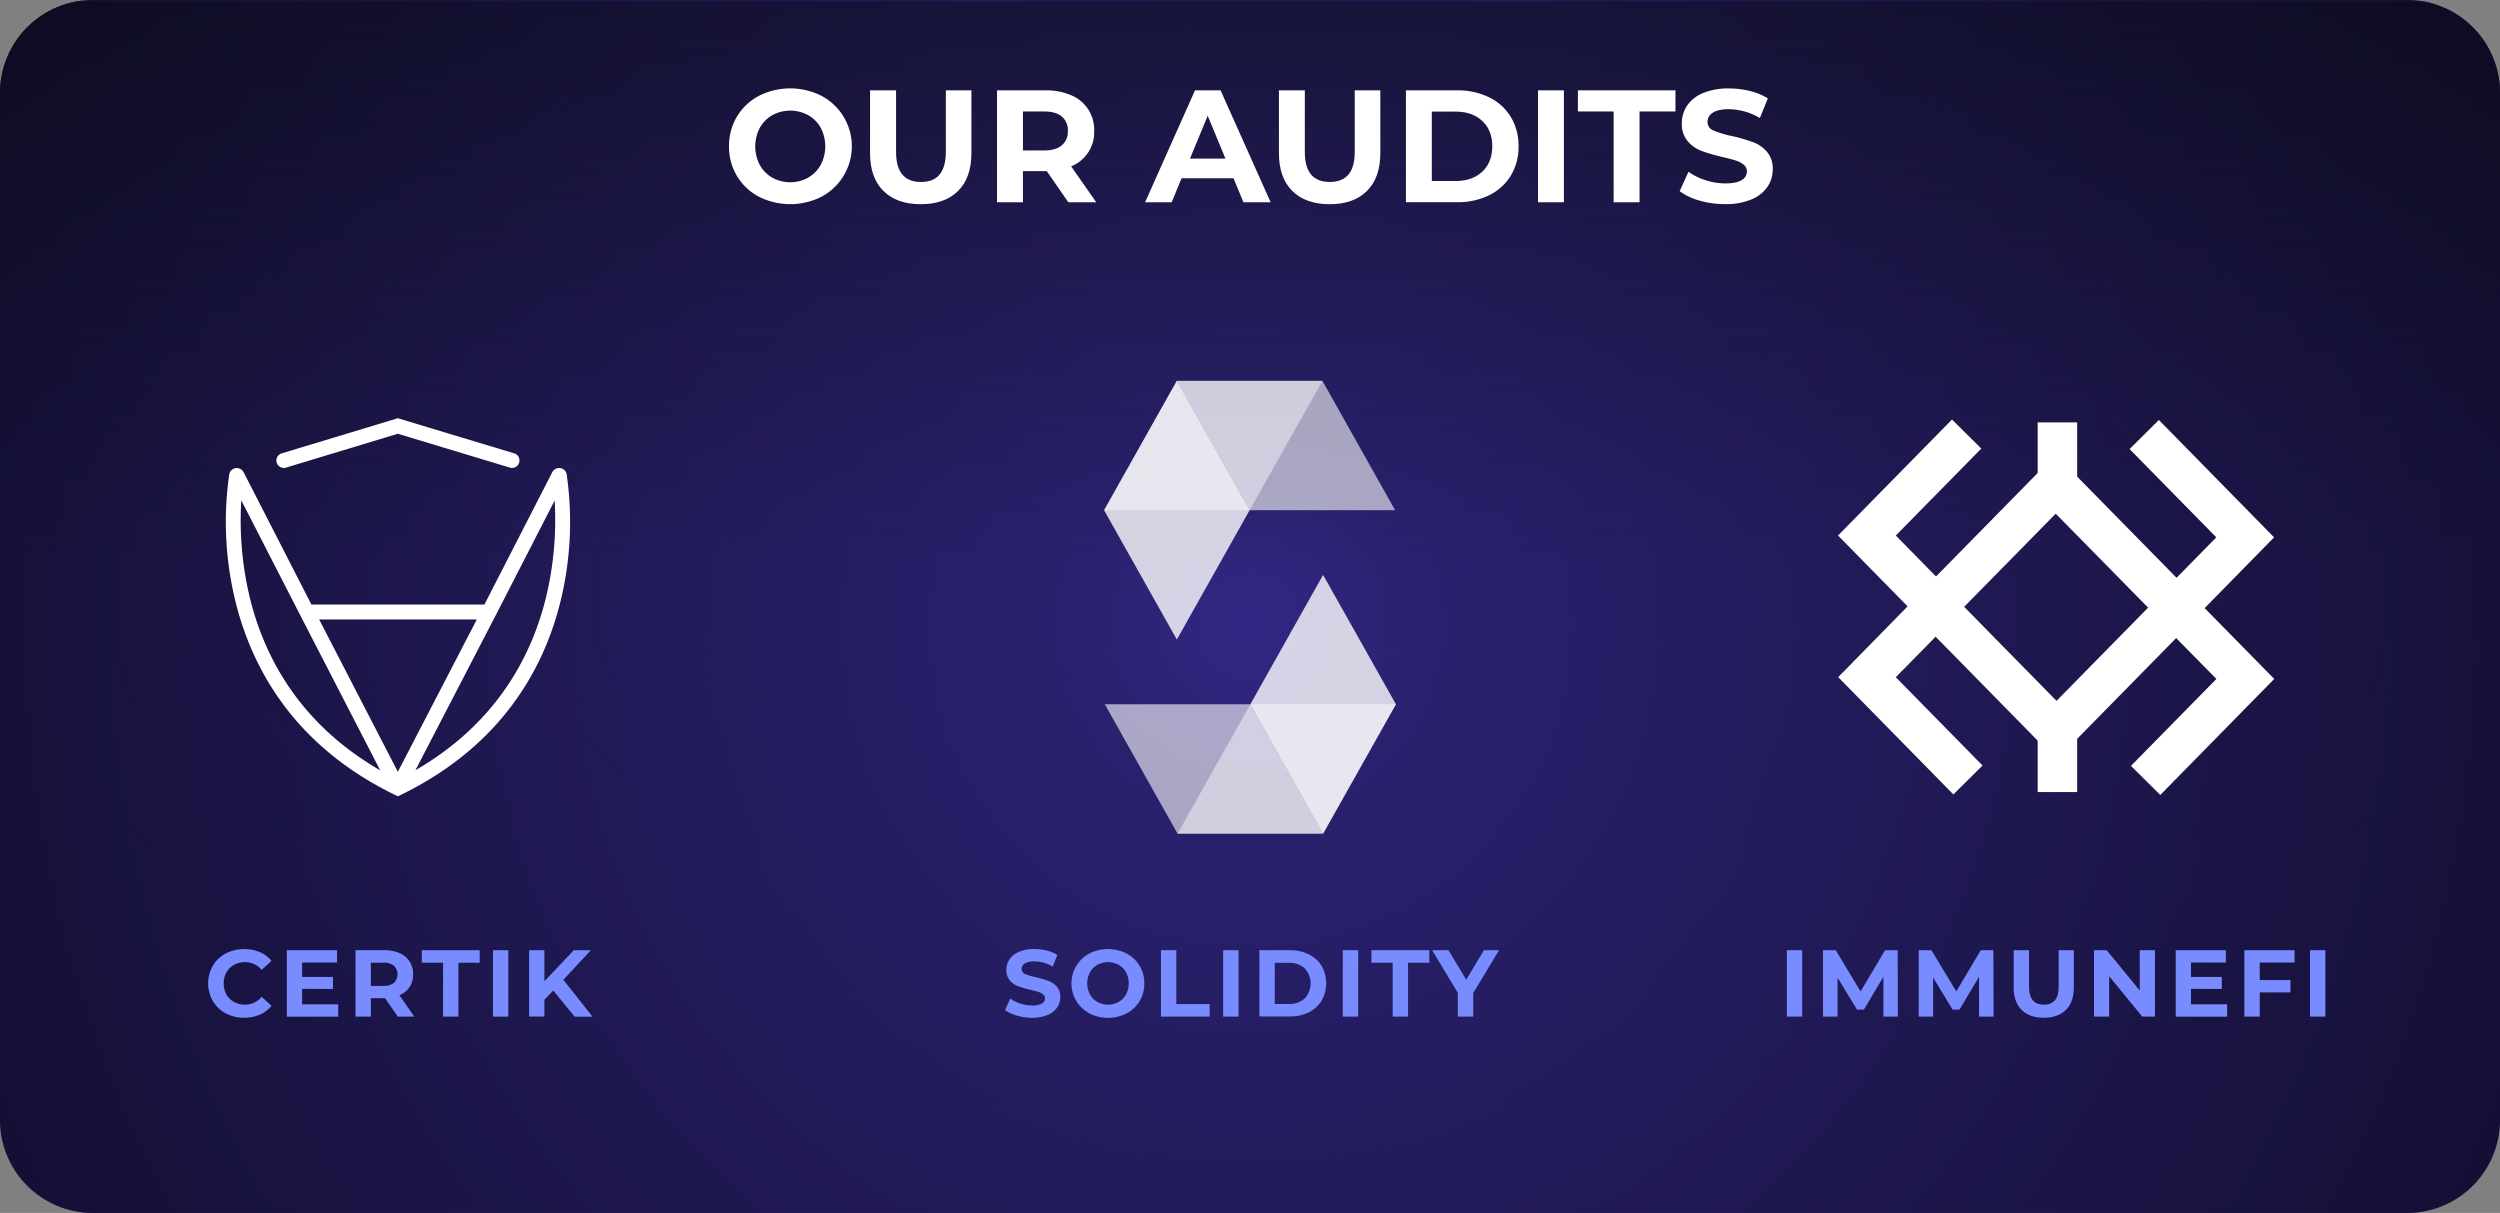 <svg xmlns="http://www.w3.org/2000/svg" xmlns:xlink="http://www.w3.org/1999/xlink" viewBox="0 0 1085.3 526.57"><rect x="0" y="0" width="1085.3" height="526.57" fill="#808080" stroke="none"/><defs><clipPath id="clip-path"><path d="M735.05,0H40.36A40.36,40.36,0,0,0,0,40.36V486.21a40.36,40.36,0,0,0,40.36,40.36H1044.94a40.36,40.36,0,0,0,40.36-40.36V40.36A40.36,40.36,0,0,0,1044.94,0Z" style="fill:none"/></clipPath><linearGradient id="Dégradé_sans_nom_751" y1="263.28" x2="1085.3" y2="263.28" gradientUnits="userSpaceOnUse"><stop offset="0" stop-color="#312783"/><stop offset="1" stop-color="#312783"/></linearGradient><radialGradient id="Dégradé_sans_nom_74" cx="-93.57" cy="-2927.21" r="193.62" gradientTransform="translate(804.74 4241.62) scale(2.8 1.36)" gradientUnits="userSpaceOnUse"><stop offset="0" stop-color="#312783"/><stop offset="1" stop-color="#312783" stop-opacity="0"/></radialGradient><linearGradient id="Dégradé_sans_nom_84" x1="542.65" y1="-44.1" x2="542.65" y2="242.55" gradientUnits="userSpaceOnUse"><stop offset="0" stop-color="#1f1c4d"/><stop offset="1" stop-color="#201c4f" stop-opacity="0"/></linearGradient><radialGradient id="Dégradé_sans_nom_6" cx="-92.8" cy="-1714.52" r="251.99" gradientTransform="translate(802.6 5072.18) scale(2.8 2.8)" gradientUnits="userSpaceOnUse"><stop offset="0.01" stop-opacity="0"/><stop offset="0.11" stop-opacity="0.16"/><stop offset="1" stop-opacity="0.7"/></radialGradient></defs><g style="isolation:isolate"><g id="TEXT_AND_INFOS" data-name="TEXT AND INFOS"><g style="clip-path:url(#clip-path)"><rect width="1085.3" height="526.57" style="fill:url(#Dégradé_sans_nom_751)"/><rect y="0.66" width="1085.3" height="525.91" style="fill:url(#Dégradé_sans_nom_74)"/><rect y="0.66" width="1085.3" height="525.91" style="fill:url(#Dégradé_sans_nom_84)"/><g style="mix-blend-mode:multiply"><rect x="-1.79" y="-280.82" width="1088.88" height="1088.87" style="fill:url(#Dégradé_sans_nom_6)"/></g><path d="M329.43,85.39a24.3,24.3,0,0,1-9.51-9,24.56,24.56,0,0,1-3.44-12.88,24.56,24.56,0,0,1,3.44-12.88,24.23,24.23,0,0,1,9.51-9,30.1,30.1,0,0,1,27.25,0,24.79,24.79,0,0,1,0,43.74,30.1,30.1,0,0,1-27.25,0Zm21.41-8.3a14.18,14.18,0,0,0,5.45-5.52,17.35,17.35,0,0,0,0-16.1A14.11,14.11,0,0,0,350.84,50a16.26,16.26,0,0,0-15.55,0,14.18,14.18,0,0,0-5.45,5.52,17.43,17.43,0,0,0,0,16.1,14.24,14.24,0,0,0,5.45,5.52,16.26,16.26,0,0,0,15.55,0Z" style="fill:#fff"/><path d="M383.51,82.89q-5.81-5.76-5.8-16.46V39.22H389V66q0,13,10.83,13c3.51,0,6.2-1,8-3.16s2.78-5.4,2.78-9.89V39.22h11.1V66.43q0,10.69-5.79,16.46t-16.21,5.76Q389.29,88.65,383.51,82.89Z" style="fill:#fff"/><path d="M463.79,87.82l-9.37-13.54H444.08V87.82H432.83V39.22h21a27.13,27.13,0,0,1,11.22,2.15A16.09,16.09,0,0,1,475,56.85,15.86,15.86,0,0,1,465,72.2l10.9,15.62Zm-2.85-37.25c-1.75-1.46-4.32-2.18-7.7-2.18h-9.16V65.32h9.16q5.07,0,7.7-2.22a7.71,7.71,0,0,0,2.64-6.25A7.69,7.69,0,0,0,460.94,50.57Z" style="fill:#fff"/><path d="M535.5,77.4H512.94l-4.3,10.42H497.11l21.66-48.6h11.11l21.73,48.6h-11.8ZM532,68.86l-7.71-18.6-7.7,18.6Z" style="fill:#fff"/><path d="M561,82.89q-5.79-5.76-5.79-16.46V39.22h11.24V66q0,13,10.83,13,5.28,0,8.05-3.16T588.12,66V39.22h11.11V66.43q0,10.69-5.8,16.46t-16.21,5.76Q566.81,88.65,561,82.89Z" style="fill:#fff"/><path d="M610.34,39.22h22.07a31.06,31.06,0,0,1,14,3,22.54,22.54,0,0,1,9.44,8.51,23.84,23.84,0,0,1,3.37,12.77,23.84,23.84,0,0,1-3.37,12.77,22.61,22.61,0,0,1-9.44,8.51,31.06,31.06,0,0,1-14,3H610.34Zm21.52,39.36q7.29,0,11.62-4.06t4.34-11q0-6.94-4.34-11t-11.62-4.07H621.58V78.58Z" style="fill:#fff"/><path d="M667.68,39.22h11.24v48.6H667.68Z" style="fill:#fff"/><path d="M700.51,48.39H685V39.22h42.35v9.17H711.76V87.82H700.51Z" style="fill:#fff"/><path d="M737.83,87.09A26.28,26.28,0,0,1,729.18,83L733,74.56a26.18,26.18,0,0,0,7.43,3.68A28.07,28.07,0,0,0,749,79.62q4.79,0,7.08-1.42a4.29,4.29,0,0,0,2.29-3.78,3.61,3.61,0,0,0-1.35-2.88,10.14,10.14,0,0,0-3.48-1.84q-2.12-.69-5.72-1.53a78.8,78.8,0,0,1-9.1-2.64,14.8,14.8,0,0,1-6.07-4.23,11.45,11.45,0,0,1-2.53-7.78,13.51,13.51,0,0,1,2.29-7.67,15.33,15.33,0,0,1,6.9-5.45,28.24,28.24,0,0,1,11.28-2,37.42,37.42,0,0,1,9.1,1.11,26.78,26.78,0,0,1,7.77,3.19L764,51.23a27.16,27.16,0,0,0-13.47-3.82c-3.14,0-5.47.51-7,1.53a4.66,4.66,0,0,0-2.26,4,3.94,3.94,0,0,0,2.6,3.71,41.24,41.24,0,0,0,8,2.4,81.1,81.1,0,0,1,9.1,2.63,15,15,0,0,1,6.07,4.17,11.18,11.18,0,0,1,2.54,7.71,13.29,13.29,0,0,1-2.33,7.6,15.7,15.7,0,0,1-7,5.45,28.46,28.46,0,0,1-11.31,2A39.76,39.76,0,0,1,737.83,87.09Z" style="fill:#fff"/><polygon points="350.25 0 0 0 0 526.57 350.25 526.57 1085.3 526.57 1085.3 0 350.25 0" style="fill:none"/><path d="M98,439.91a14.27,14.27,0,0,1-5.6-5.32,15.48,15.48,0,0,1,0-15.36,14.31,14.31,0,0,1,5.6-5.31,17.93,17.93,0,0,1,14.78-.6,13.53,13.53,0,0,1,5.09,3.79l-4.28,3.95a9.21,9.21,0,0,0-7.25-3.37,9.64,9.64,0,0,0-4.78,1.17,8.32,8.32,0,0,0-3.27,3.28,10.25,10.25,0,0,0,0,9.55,8.29,8.29,0,0,0,3.27,3.27,9.54,9.54,0,0,0,4.78,1.18,9.17,9.17,0,0,0,7.25-3.42l4.28,3.95a13.32,13.32,0,0,1-5.11,3.83,16.89,16.89,0,0,1-6.79,1.32A16.62,16.62,0,0,1,98,439.91Z" style="fill:#788cff"/><path d="M146.84,436v5.36H124.52V412.5h21.79v5.35H131.15v6.26h13.39v5.19H131.15V436Z" style="fill:#788cff"/><path d="M172.7,441.33l-5.56-8H161v8h-6.67V412.5h12.47a16.25,16.25,0,0,1,6.66,1.27,9.55,9.55,0,0,1,5.86,9.19,9.37,9.37,0,0,1-5.93,9.1l6.47,9.27ZM171,419.23a7.06,7.06,0,0,0-4.58-1.3H161V428h5.43a7,7,0,0,0,4.58-1.31,5.22,5.22,0,0,0,0-7.44Z" style="fill:#788cff"/><path d="M192.35,417.93h-9.23V412.5h25.12v5.43H199v23.4h-6.67Z" style="fill:#788cff"/><path d="M214,412.5h6.67v28.83H214Z" style="fill:#788cff"/><path d="M240.2,430l-3.87,4v7.29H229.7V412.5h6.63V426L249.1,412.5h7.41l-11.94,12.85,12.64,16h-7.78Z" style="fill:#788cff"/><path d="M441.45,440.89a15.5,15.5,0,0,1-5.13-2.4l2.26-5a15.14,15.14,0,0,0,4.41,2.18,16.51,16.51,0,0,0,5.11.83,8.1,8.1,0,0,0,4.2-.85,2.56,2.56,0,0,0,1.36-2.24,2.13,2.13,0,0,0-.81-1.71,6,6,0,0,0-2.06-1.09c-.83-.28-2-.58-3.39-.91a47,47,0,0,1-5.4-1.56,8.75,8.75,0,0,1-3.6-2.51,6.83,6.83,0,0,1-1.51-4.62,8.08,8.08,0,0,1,1.36-4.55,9.22,9.22,0,0,1,4.1-3.23A16.68,16.68,0,0,1,449,412a22.17,22.17,0,0,1,5.4.65,15.76,15.76,0,0,1,4.61,1.9L457,419.62a16,16,0,0,0-8-2.26,7.47,7.47,0,0,0-4.14.91,2.74,2.74,0,0,0-1.33,2.38,2.34,2.34,0,0,0,1.54,2.21,24.46,24.46,0,0,0,4.72,1.42,47.34,47.34,0,0,1,5.39,1.56,9,9,0,0,1,3.6,2.47,6.6,6.6,0,0,1,1.51,4.57,7.87,7.87,0,0,1-1.38,4.51,9.3,9.3,0,0,1-4.14,3.24,17,17,0,0,1-6.71,1.19A23.46,23.46,0,0,1,441.45,440.89Z" style="fill:#788cff"/><path d="M472.91,439.89a14.36,14.36,0,0,1-5.64-5.34,14.7,14.7,0,0,1,5.64-20.61,17.88,17.88,0,0,1,16.16,0,14.37,14.37,0,0,1,7.7,13,14.4,14.4,0,0,1-7.7,13,17.88,17.88,0,0,1-16.16,0Zm12.7-4.93a8.42,8.42,0,0,0,3.24-3.27,10.33,10.33,0,0,0,0-9.55,8.44,8.44,0,0,0-3.24-3.28,9.67,9.67,0,0,0-9.22,0,8.42,8.42,0,0,0-3.23,3.28,10.25,10.25,0,0,0,0,9.55,8.39,8.39,0,0,0,3.23,3.27,9.6,9.6,0,0,0,9.22,0Z" style="fill:#788cff"/><path d="M504,412.5h6.67v23.39h14.46v5.44H504Z" style="fill:#788cff"/><path d="M531,412.5h6.67v28.83H531Z" style="fill:#788cff"/><path d="M546.73,412.5h13.1a18.45,18.45,0,0,1,8.29,1.79,13.39,13.39,0,0,1,5.6,5,15.35,15.35,0,0,1,0,15.15,13.46,13.46,0,0,1-5.6,5.05,18.45,18.45,0,0,1-8.29,1.79h-13.1Zm12.76,23.35a9.65,9.65,0,0,0,6.9-2.41,9.54,9.54,0,0,0,0-13.05,9.65,9.65,0,0,0-6.9-2.41H553.4v17.87Z" style="fill:#788cff"/><path d="M582.93,412.5h6.67v28.83h-6.67Z" style="fill:#788cff"/><path d="M604.59,417.93h-9.23V412.5h25.13v5.43h-9.23v23.4h-6.67Z" style="fill:#788cff"/><path d="M639.55,431.11v10.22h-6.67V431L621.72,412.5h7.09l7.7,12.81,7.7-12.81h6.55Z" style="fill:#788cff"/><path d="M775.71,412.5h6.67v28.83h-6.67Z" style="fill:#788cff"/><path d="M817.64,441.33l0-17.3-8.48,14.25h-3l-8.44-13.88v16.93H791.4V412.5h5.52l10.79,17.91,10.63-17.91h5.47l.09,28.83Z" style="fill:#788cff"/><path d="M859.15,441.33l0-17.3-8.49,14.25h-3l-8.45-13.88v16.93h-6.26V412.5h5.52l10.79,17.91,10.63-17.91h5.48l.08,28.83Z" style="fill:#788cff"/><path d="M877.62,438.4q-3.43-3.42-3.44-9.76V412.5h6.67v15.9q0,7.74,6.43,7.74a6,6,0,0,0,4.77-1.88c1.1-1.24,1.65-3.2,1.65-5.86V412.5h6.59v16.14q0,6.35-3.44,9.76t-9.62,3.42Q881.07,441.82,877.62,438.4Z" style="fill:#788cff"/><path d="M935.5,412.5v28.83H930l-14.37-17.51v17.51h-6.59V412.5h5.52L928.91,430V412.5Z" style="fill:#788cff"/><path d="M966.84,436v5.36H944.52V412.5H966.3v5.35H951.15v6.26h13.38v5.19H951.15V436Z" style="fill:#788cff"/><path d="M981,417.85v7.62h13.34v5.36H981v10.5h-6.68V412.5h21.79v5.35Z" style="fill:#788cff"/><path d="M1002.83,412.5h6.67v28.83h-6.67Z" style="fill:#788cff"/><path d="M574.08,165.33l-31.6,56.17H479.31l31.58-56.17h63.19" style="fill:#fff;opacity:0.45;isolation:isolate"/><path d="M542.48,221.5h63.18l-31.58-56.17H510.89Z" style="fill:#fff;opacity:0.6;isolation:isolate"/><path d="M510.89,277.64l31.59-56.14-31.59-56.17L479.31,221.5Z" style="fill:#fff;opacity:0.8;isolation:isolate"/><path d="M511.2,361.9l31.6-56.17H606L574.38,361.9H511.2" style="fill:#fff;opacity:0.45;isolation:isolate"/><path d="M542.8,305.73H479.62L511.2,361.9h63.18Z" style="fill:#fff;opacity:0.6;isolation:isolate"/><path d="M574.38,249.58,542.8,305.73l31.58,56.17L606,305.73Z" style="fill:#fff;opacity:0.8;isolation:isolate"/><path d="M172.7,181.56l50.85,15.35a3.26,3.26,0,0,1,.42,5.76,3.3,3.3,0,0,1-2.28.43l-49-14.8-48.86,14.8a3.25,3.25,0,0,1-3.7-2.26,3.25,3.25,0,0,1,1.84-3.93Z" style="fill:#fff;fill-rule:evenodd"/><path d="M246,205.94a3.34,3.34,0,0,0-.94-1.82,3.35,3.35,0,0,0-5.3.86l-29.47,57.47H135.2L105.76,205a3.41,3.41,0,0,0-1.36-1.38,3.37,3.37,0,0,0-1.89-.42,3.33,3.33,0,0,0-3,2.76,144.9,144.9,0,0,0,2.86,55.76c7.24,28.75,25.48,62.09,68.95,83.29l1.42.68,1.41-.68c43.43-21.2,61.8-54.54,69-83.26A144.28,144.28,0,0,0,246,205.94ZM108.62,260.15a143.4,143.4,0,0,1-3.87-42.95l25.61,49.93,34.69,67.28C130.11,314.23,114.93,285.36,108.62,260.15Zm64.09,74.91-34.16-66.14H207Zm64.13-74.91c-6.35,25.17-21.58,54.05-56.5,74.23l34.84-67.22,25.6-49.87A143.5,143.5,0,0,1,236.84,260.15Z" style="fill:#fff;fill-rule:evenodd"/><path d="M840.29,250.83l52.49,53.43,51.93-52.86,42.58,43.34L937.82,345.1l-12.73-12.61,37.09-37.75L944.71,277l-51.93,52.86L840.29,276.4,823,294l37.65,38.32L848,344.89l-50-50.93Z" style="fill:#fff;fill-rule:evenodd"/><path d="M944.93,276.39,892.43,223,840.5,275.82l-42.58-43.34,49.48-50.36,12.72,12.61L823,232.48l17.46,17.78,51.93-52.86,52.5,53.43,17.25-17.56-37.65-38.33,12.73-12.61,50,50.94Z" style="fill:#fff;fill-rule:evenodd"/><path d="M884.6,343.85V310.18h17.14v33.67Z" style="fill:#fff;fill-rule:evenodd"/><path d="M884.6,217V183.38h17.14V217Z" style="fill:#fff;fill-rule:evenodd"/></g></g></g></svg>
